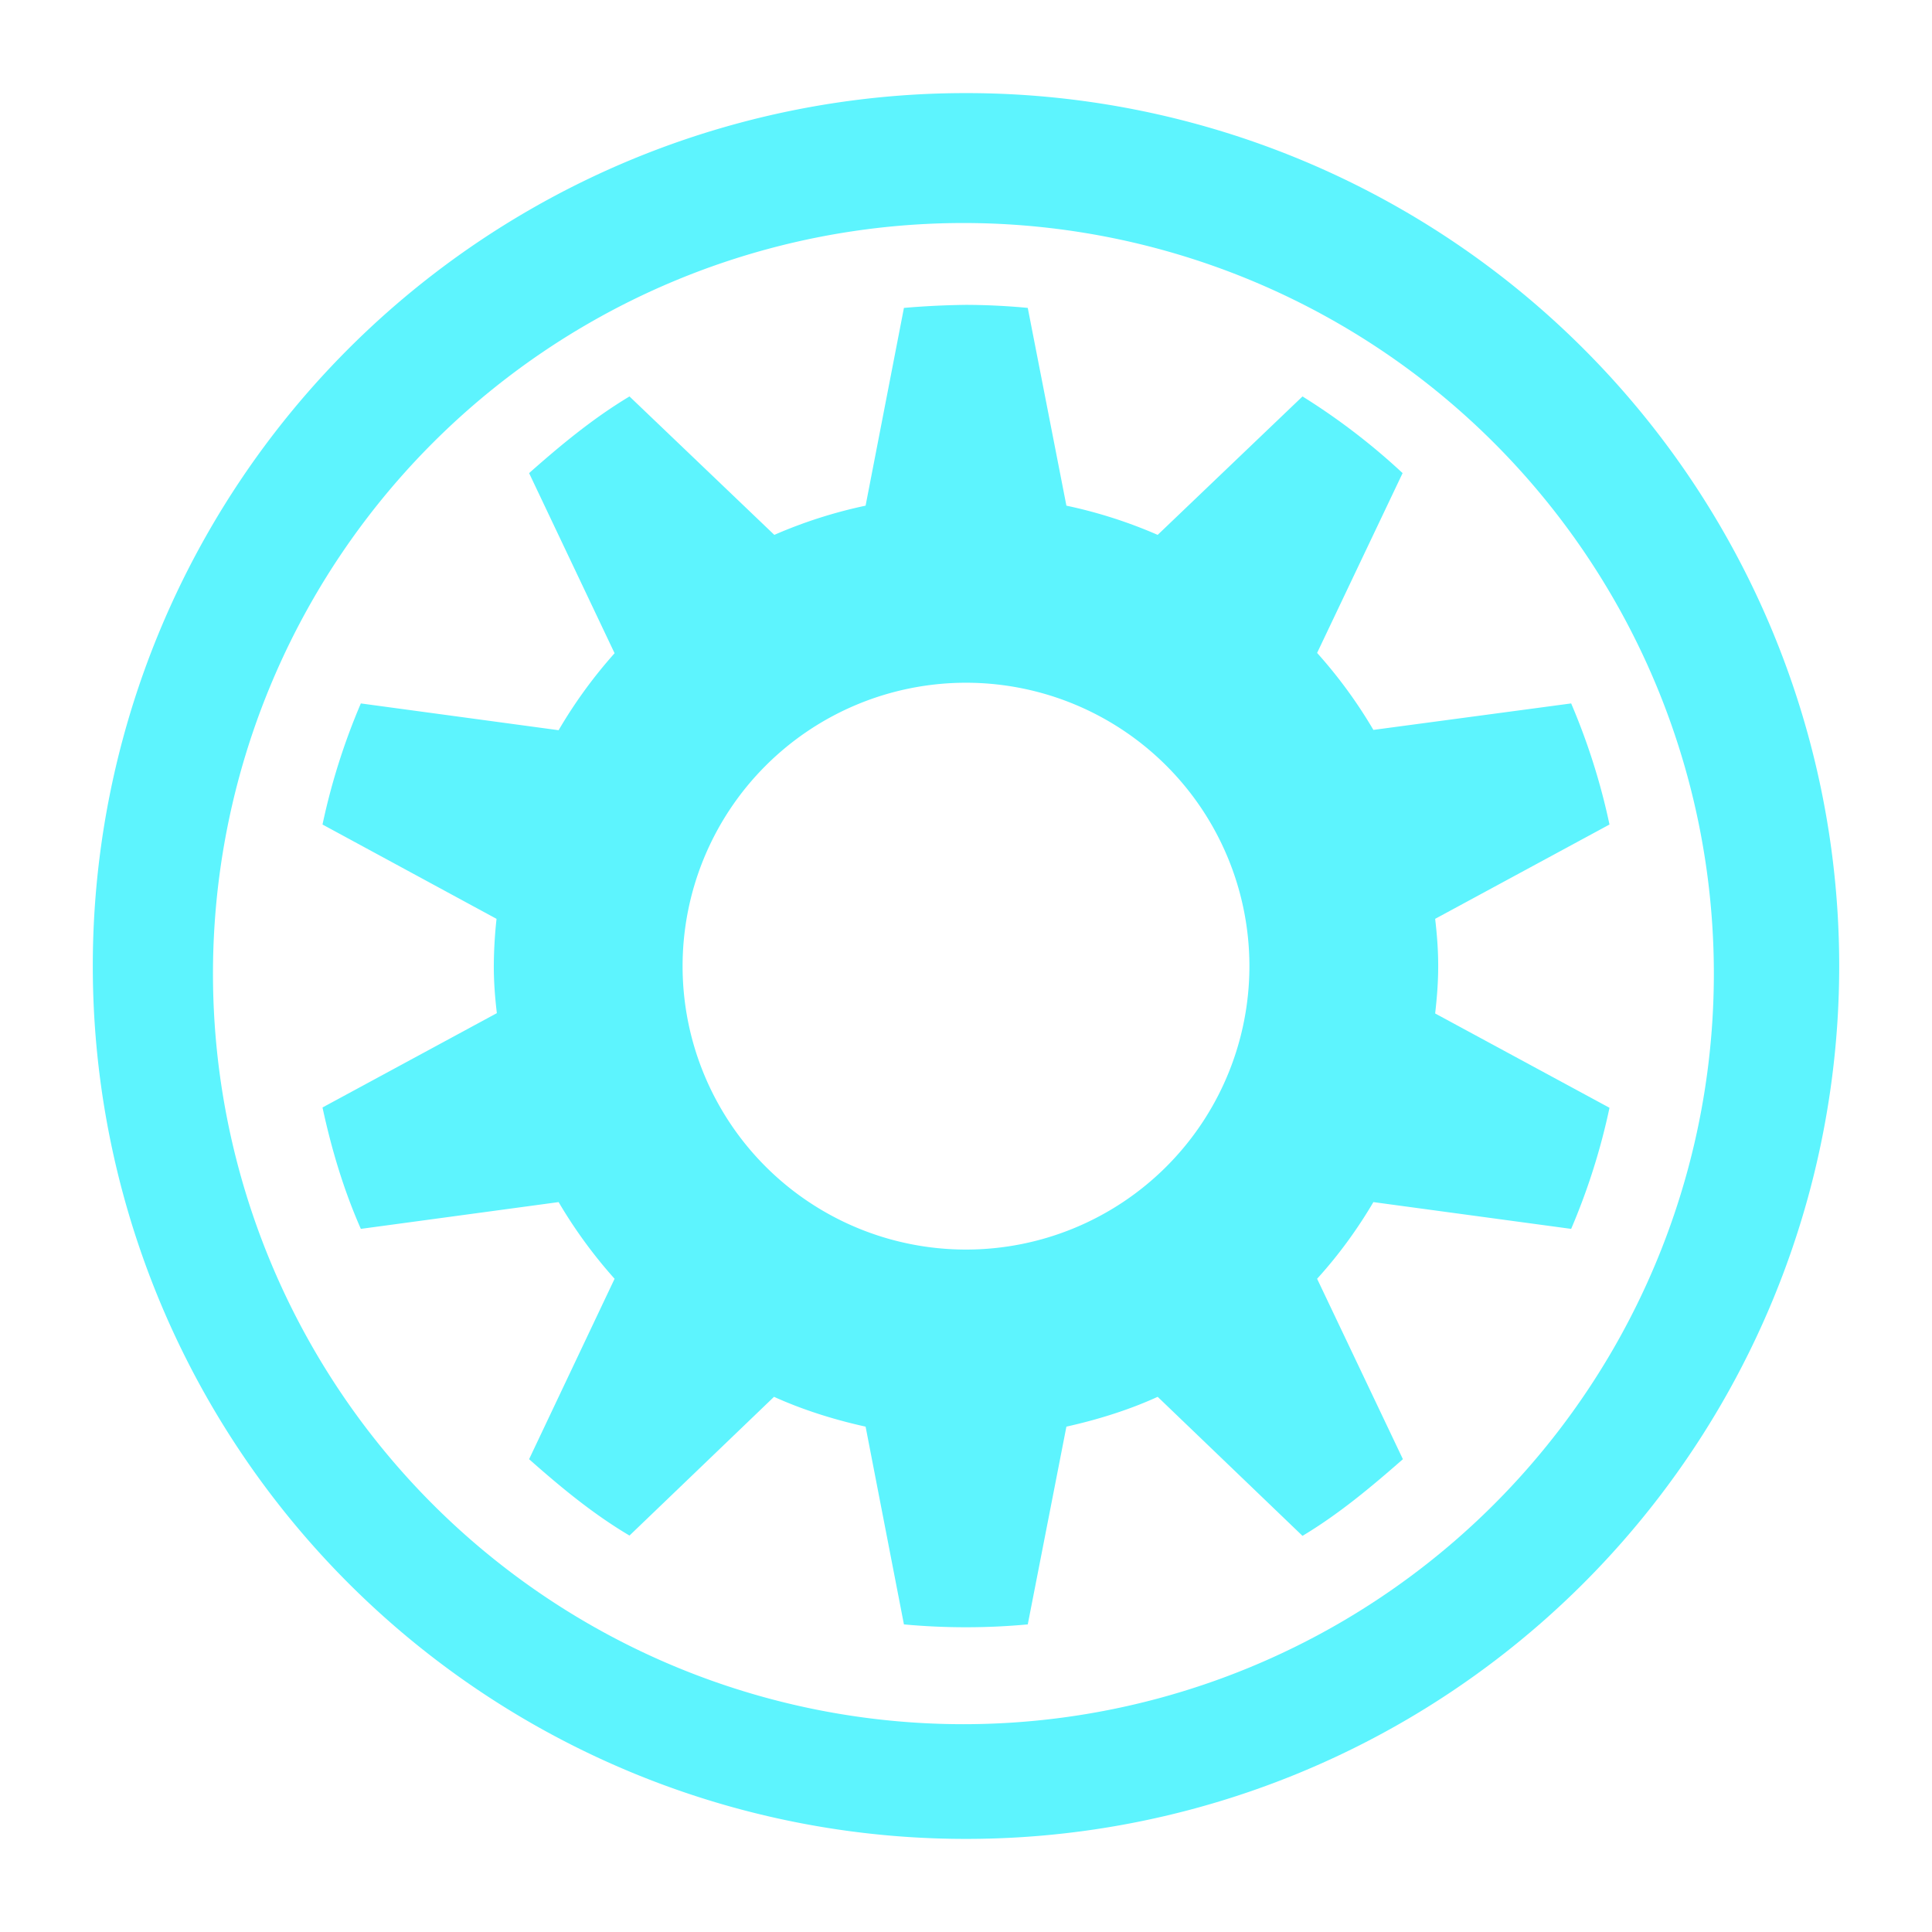 <?xml version="1.0" encoding="UTF-8" standalone="no"?>
<svg
   xmlns:dc="http://purl.org/dc/elements/1.1/"
   xmlns:cc="http://creativecommons.org/ns#"
   xmlns:rdf="http://www.w3.org/1999/02/22-rdf-syntax-ns#"
   xmlns:svg="http://www.w3.org/2000/svg"
   xmlns="http://www.w3.org/2000/svg"
   xmlns:sodipodi="http://sodipodi.sourceforge.net/DTD/sodipodi-0.dtd"
   xmlns:inkscape="http://www.inkscape.org/namespaces/inkscape"
   width="24"
   height="24"
   viewBox="0 0 6.35 6.35"
   version="1.1"
   id="svg4"
   sodipodi:docname="system-run-symbolic.svg"
   inkscape:version="0.92.4 (5da689c313, 2019-01-14)">
  <defs
     id="defs8" />
  <sodipodi:namedview
     pagecolor="#ffffff"
     bordercolor="#5DF4FE"
     borderopacity="1"
     objecttolerance="10"
     gridtolerance="10"
     guidetolerance="10"
     inkscape:pageopacity="0"
     inkscape:pageshadow="2"
     inkscape:window-width="1085"
     inkscape:window-height="480"
     id="namedview6"
     showgrid="false"
     inkscape:zoom="9.8333333"
     inkscape:cx="1.0677966"
     inkscape:cy="12"
     inkscape:window-x="0"
     inkscape:window-y="25"
     inkscape:window-maximized="0"
     inkscape:current-layer="svg4" />
  <path
     d="M 3.175,0.306 A 2.869,2.869 0 0 0 0.305,3.176 2.869,2.869 0 0 0 3.175,6.044 2.869,2.869 0 0 0 6.045,3.175 2.869,2.869 0 0 0 3.174,0.306 Z M 3.167,0.733 A 2.467,2.467 0 0 1 5.633,3.2 2.467,2.467 0 0 1 3.167,5.667 2.467,2.467 0 0 1 0.7,3.2 2.467,2.467 0 0 1 3.167,0.733 Z m 0.008,0.269 a 2.75,2.75 0 0 0 -0.204,0.01 l -0.126,0.65 a 1.556,1.556 0 0 0 -0.3,0.096 L 2.069,1.303 C 1.949,1.375 1.843,1.463 1.739,1.555 L 2.02,2.147 A 1.57,1.57 0 0 0 1.836,2.4 L 1.186,2.312 A 2.145,2.145 0 0 0 1.06,2.71 L 1.632,3.02 A 1.498,1.498 0 0 0 1.623,3.175 c 0,0.054 0.004,0.103 0.01,0.155 L 1.06,3.64 C 1.09,3.779 1.13,3.912 1.186,4.039 L 1.836,3.951 C 1.889,4.041 1.951,4.126 2.02,4.203 L 1.739,4.796 c 0.104,0.092 0.21,0.18 0.33,0.251 L 2.544,4.591 c 0.095,0.043 0.197,0.075 0.301,0.098 l 0.126,0.65 a 2.21,2.21 0 0 0 0.407,0 L 3.505,4.689 C 3.608,4.666 3.711,4.634 3.805,4.591 L 4.281,5.048 C 4.401,4.976 4.506,4.888 4.611,4.796 L 4.329,4.203 C 4.399,4.126 4.461,4.041 4.514,3.951 l 0.65,0.088 A 2.145,2.145 0 0 0 5.29,3.641 L 4.717,3.331 C 4.723,3.278 4.727,3.229 4.727,3.175 4.727,3.121 4.723,3.072 4.717,3.02 L 5.29,2.71 A 2.145,2.145 0 0 0 5.164,2.312 L 4.514,2.399 A 1.57,1.57 0 0 0 4.329,2.146 L 4.61,1.555 A 2.149,2.149 0 0 0 4.281,1.303 L 3.805,1.758 A 1.557,1.557 0 0 0 3.505,1.662 L 3.378,1.012 A 2.21,2.21 0 0 0 3.175,1.002 Z m 0,1.242 a 0.931,0.931 0 0 1 0,1.863 0.931,0.931 0 0 1 0,-1.863 z"
     id="path2"
     inkscape:connector-curvature="0"
     style="fill:#5DF4FE" />
</svg>
